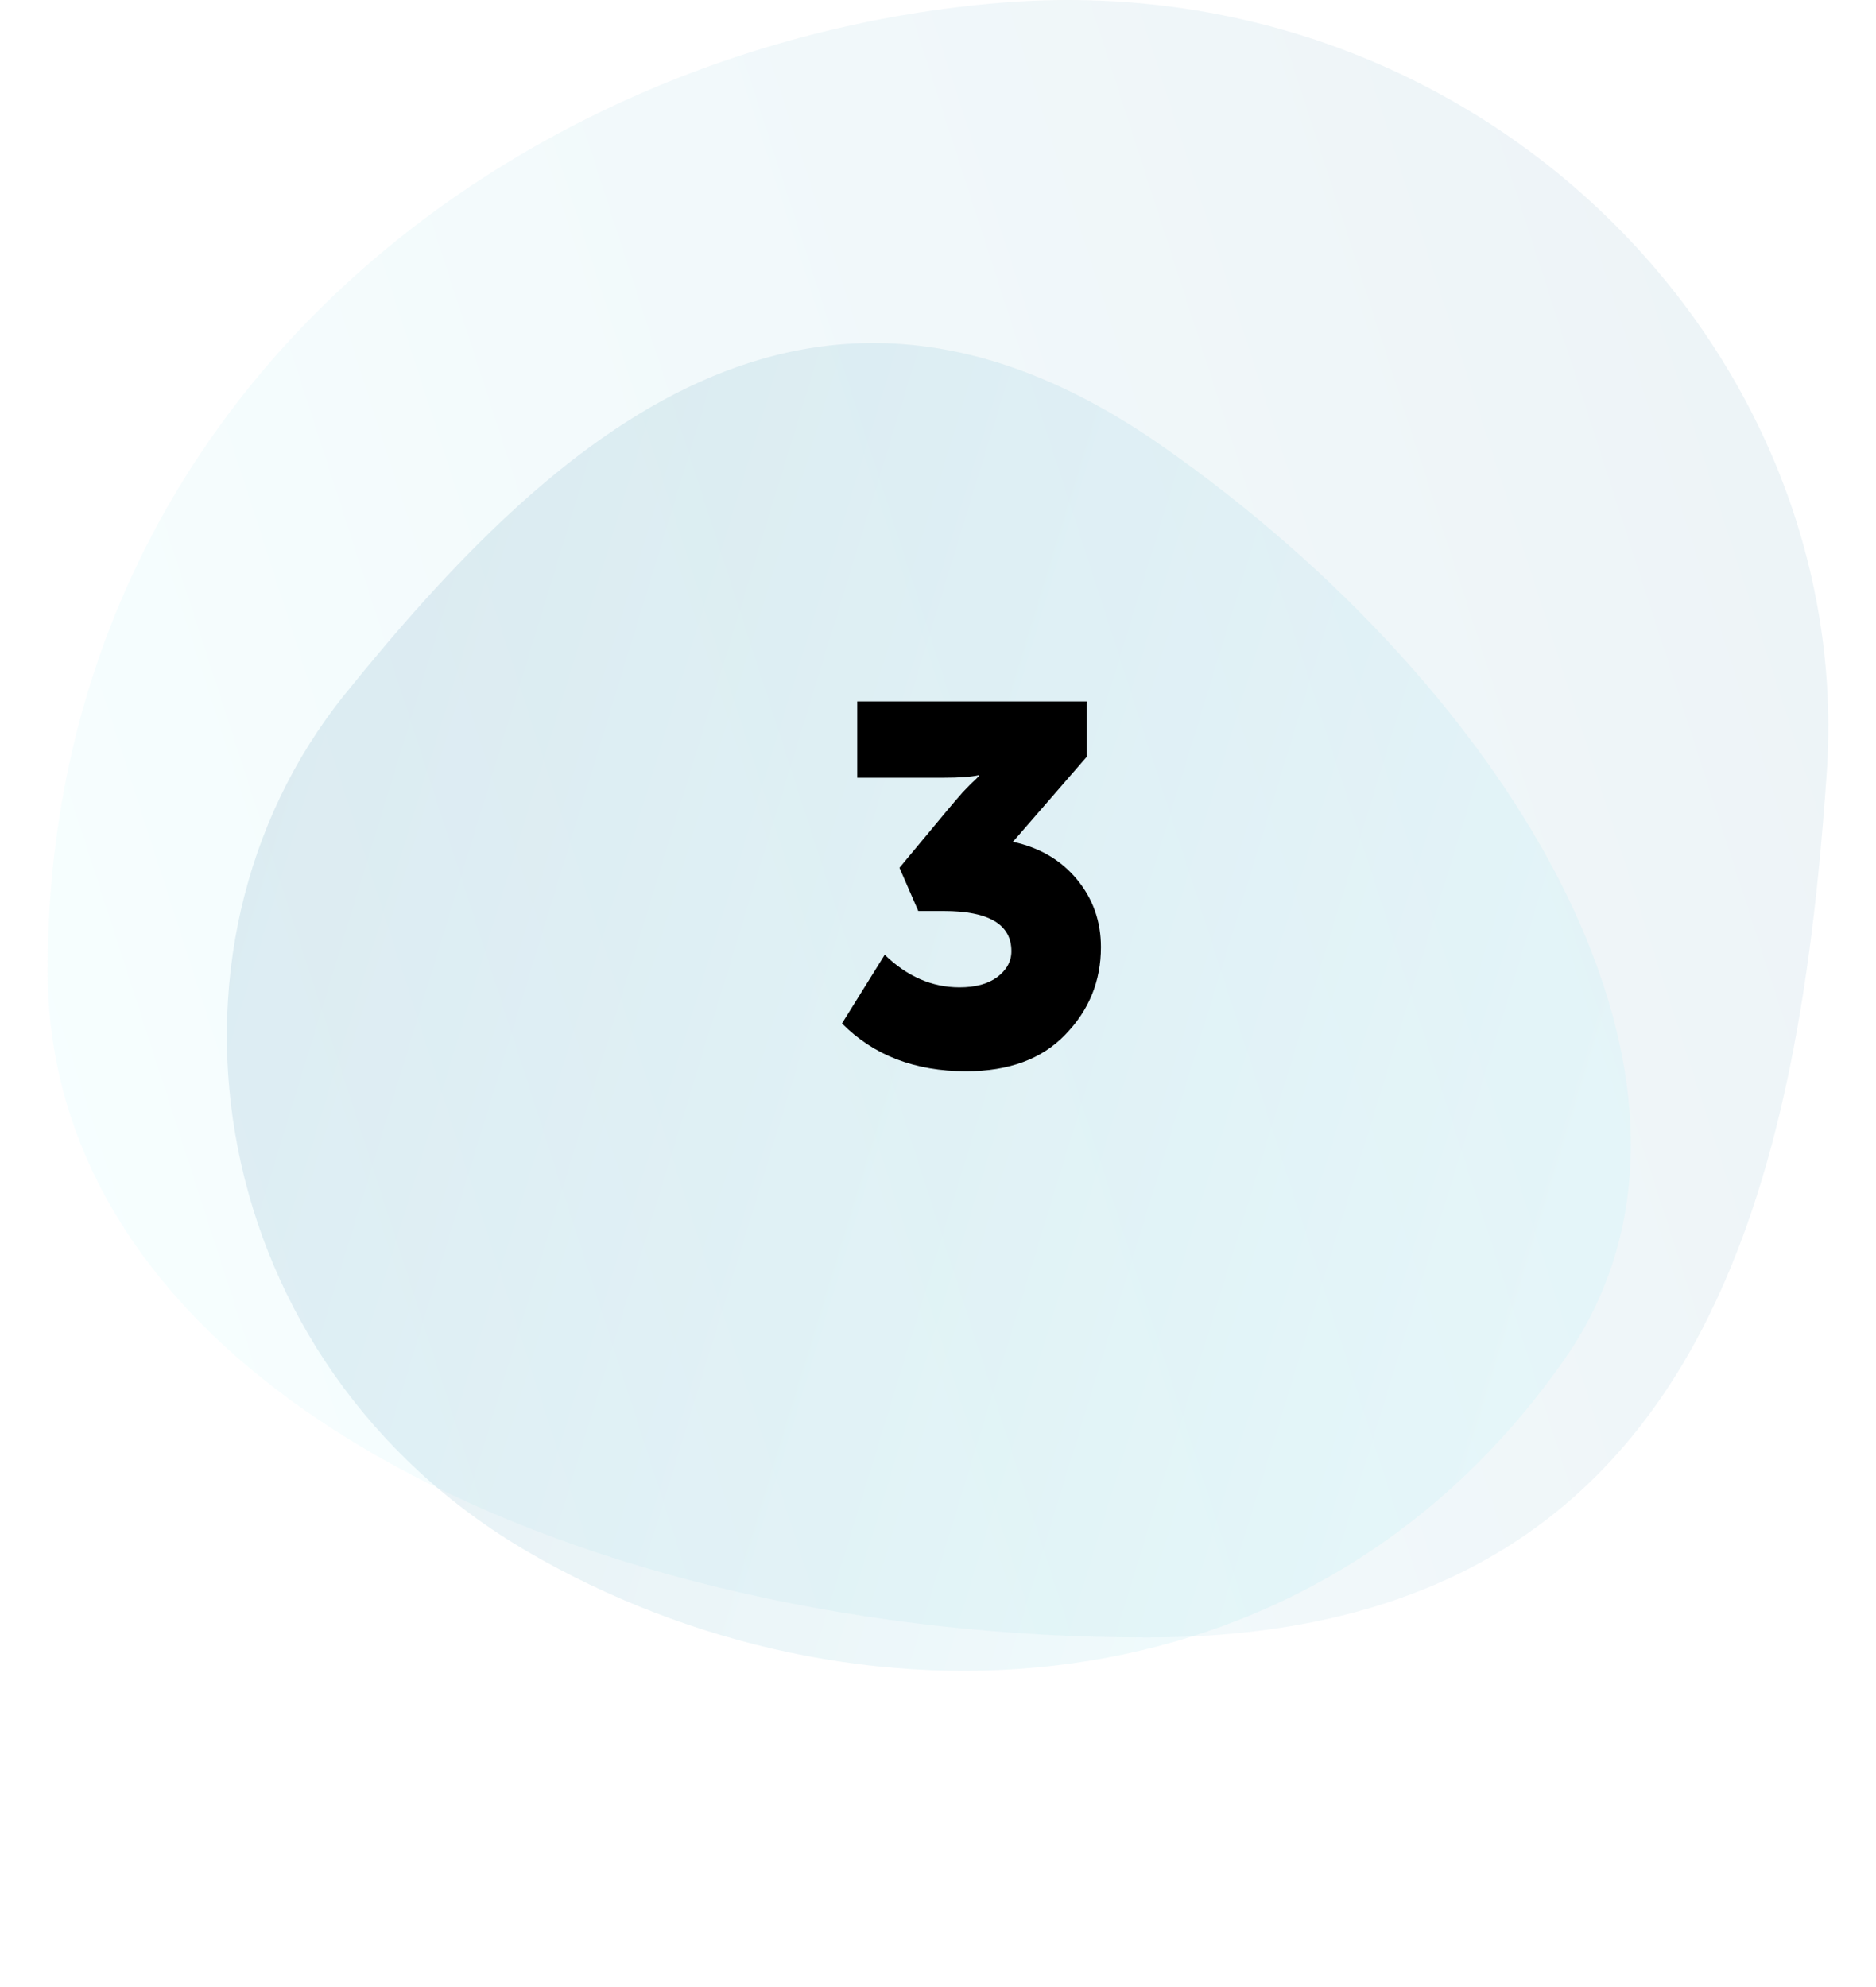 <svg width="118" height="125" viewBox="0 0 118 125" fill="none" xmlns="http://www.w3.org/2000/svg">
<path opacity="0.07" d="M114.901 48.622C113.071 75.281 106.811 103 72.129 103C37.447 103 3 87.8 3 61.044C3 24.798 32.808 2.66 62.926 0.176C93.045 -2.309 116.731 21.963 114.901 48.622Z" fill="url(#paint0_linear)"/>
<path opacity="0.1" d="M21.706 43.655C34.737 27.501 51.056 12.642 73.111 28.066C95.167 43.491 110.307 68.485 98.397 85.515C82.263 108.585 53.452 109.419 33.193 97.606C12.934 85.792 8.676 59.81 21.706 43.655Z" fill="url(#paint1_linear)"/>
<path d="M52.96 64.376L55.648 60.056C57.056 61.421 58.624 62.104 60.352 62.104C61.355 62.104 62.144 61.891 62.72 61.464C63.317 61.016 63.616 60.472 63.616 59.832C63.616 58.147 62.197 57.304 59.36 57.304H57.76L56.576 54.584L59.584 50.968C59.904 50.584 60.224 50.211 60.544 49.848C60.885 49.485 61.141 49.229 61.312 49.08L61.568 48.824V48.76C61.077 48.867 60.352 48.92 59.392 48.92H53.92V44.12H68.352V47.608L63.712 52.952C65.397 53.315 66.741 54.104 67.744 55.32C68.747 56.536 69.248 57.955 69.248 59.576C69.248 61.709 68.501 63.544 67.008 65.08C65.536 66.616 63.456 67.384 60.768 67.384C57.547 67.384 54.944 66.381 52.96 64.376Z" fill="black"/>
<defs>
<linearGradient id="paint0_linear" x1="13.654" y1="101.598" x2="125.575" y2="65.383" gradientUnits="userSpaceOnUse">
<stop stop-color="#86F5FC"/>
<stop offset="1" stop-color="#005B8E"/>
</linearGradient>
<linearGradient id="paint1_linear" x1="109.673" y1="54.965" x2="22.392" y2="28.195" gradientUnits="userSpaceOnUse">
<stop stop-color="#86F5FC"/>
<stop offset="1" stop-color="#005B8E"/>
</linearGradient>
</defs>
</svg>
